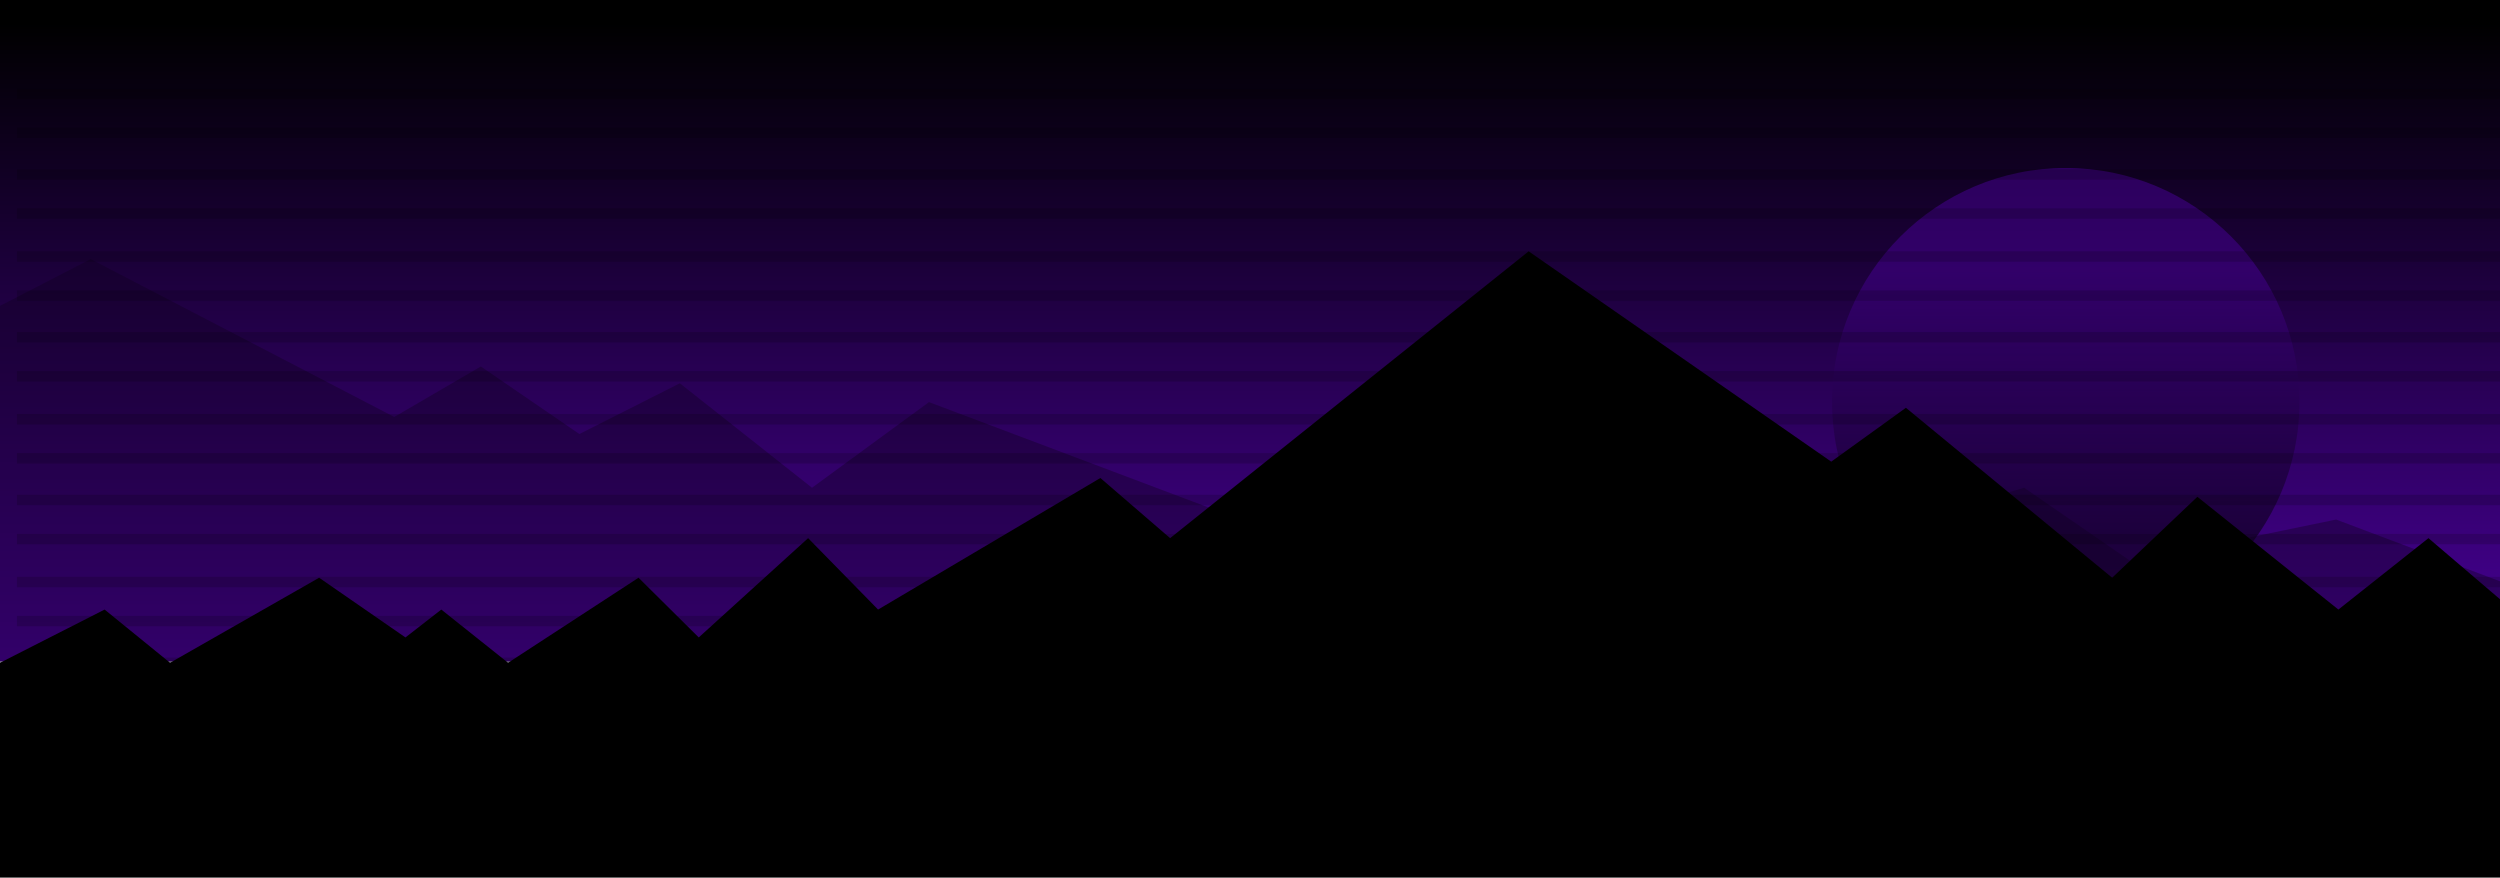 
<svg width="1920px" height="674px" viewBox="0 0 1920 674" version="1.1" xmlns="http://www.w3.org/2000/svg" xmlns:xlink="http://www.w3.org/1999/xlink">
    <!-- Generator: Sketch 51.3 (57544) - http://www.bohemiancoding.com/sketch -->
    <desc>Created with Sketch.</desc>
    <defs>
        <linearGradient x1="50%" y1="3.47%" x2="50%" y2="100%" id="linearGradient-1">
            <stop stop-color="#000000" offset="0%"></stop>
            <stop stop-color="#480098" offset="100%"></stop>
        </linearGradient>
        <linearGradient x1="50%" y1="78.231%" x2="50%" y2="21.176%" id="linearGradient-2">
            <stop stop-color="#000000" offset="0%"></stop>
            <stop stop-color="#480098" offset="100%"></stop>
        </linearGradient>
    </defs>
    <g id="Page-1" stroke="none" stroke-width="1" fill="none" fill-rule="evenodd">
        <g id="Artboard" fill-rule="nonzero">
            <g id="BG" transform="translate(-1706, 0)">
                <rect id="Rectangle" fill="url(#linearGradient-1)" x="1706" y="0" width="1920" height="508"></rect>
                <circle id="Oval" fill="url(#linearGradient-2)" opacity="0.503" cx="3292.5" cy="308.5" r="179.5"></circle>
                <polygon id="Path-2-Copy" fill="#120121" opacity="0.385" points="0 599 0 449.141 130.463 412.009 212.088 449.141 398.002 389.801 505.67 431.457 550.376 412.009 633.669 449.141 796.353 389.801 871.452 431.457 1007.875 362.191 1095.112 412.009 1372.352 320.227 1459.356 362.191 1775.632 199 2008.776 320.227 2075.276 281.458 2150.956 333.34 2228.114 294.365 2329.619 374.593 2419.452 308.822 2634.266 389.801 2740.513 333.34 2916.378 412.009 3028.73 362.191 3133.034 412.009 3260.554 374.593 3343.034 431.457 3500.135 399 3692.763 471.626 3736.614 431.457 3813 471.626 3813 599"></polygon>
                <path d="M1706,674 L1706,509.023 L1786.338,468.145 L1836.601,509.023 L1951.085,443.696 L2017.386,489.555 L2044.915,468.145 L2096.206,509.023 L2196.385,443.696 L2242.63,489.555 L2326.638,413.301 L2380.357,468.145 L2551.078,367.103 L2604.654,413.301 L2880,193 L3112.383,354.548 L3169.739,313.172 L3328.15,443.696 L3393.575,381.539 L3501.871,468.145 L3571.056,413.301 L3635.285,468.145 L3713.81,426.953 L3764.601,489.555 L3861.342,453.823 L3979.96,533.776 L4006.962,489.555 L4054,533.776 L4054,674 L1706,674 Z" id="Path-2" fill="#000000"></path>
                <g id="Group" opacity="0.164" transform="translate(1719, 71)" fill="#000000" stroke="#000000" stroke-linecap="square" stroke-width="8">
                    <path d="M0,63 L1920,63 L0,63 Z M0,93 L1920,93 L0,93 Z" id="Line-2-Copy"></path>
                    <path d="M0,1 L1920,1 L0,1 Z M0,31 L1920,31 L0,31 Z" id="Line-2"></path>
                    <path d="M0,188 L1920,188 L0,188 Z M0,218 L1920,218 L0,218 Z" id="Line-2-Copy"></path>
                    <path d="M0,126 L1920,126 L0,126 Z M0,156 L1920,156 L0,156 Z" id="Line-2"></path>
                    <path d="M0,313 L1920,313 L0,313 Z M0,343 L1920,343 L0,343 Z" id="Line-2-Copy"></path>
                    <path d="M0,251 L1920,251 L0,251 Z M0,281 L1920,281 L0,281 Z" id="Line-2"></path>
                    <path d="M0,438 L1920,438 L0,438 Z M0,468 L1920,468 L0,468 Z" id="Line-2-Copy"></path>
                    <path d="M0,376 L1920,376 L0,376 Z M0,406 L1920,406 L0,406 Z" id="Line-2"></path>
                </g>
            </g>
        </g>
    </g>
</svg>